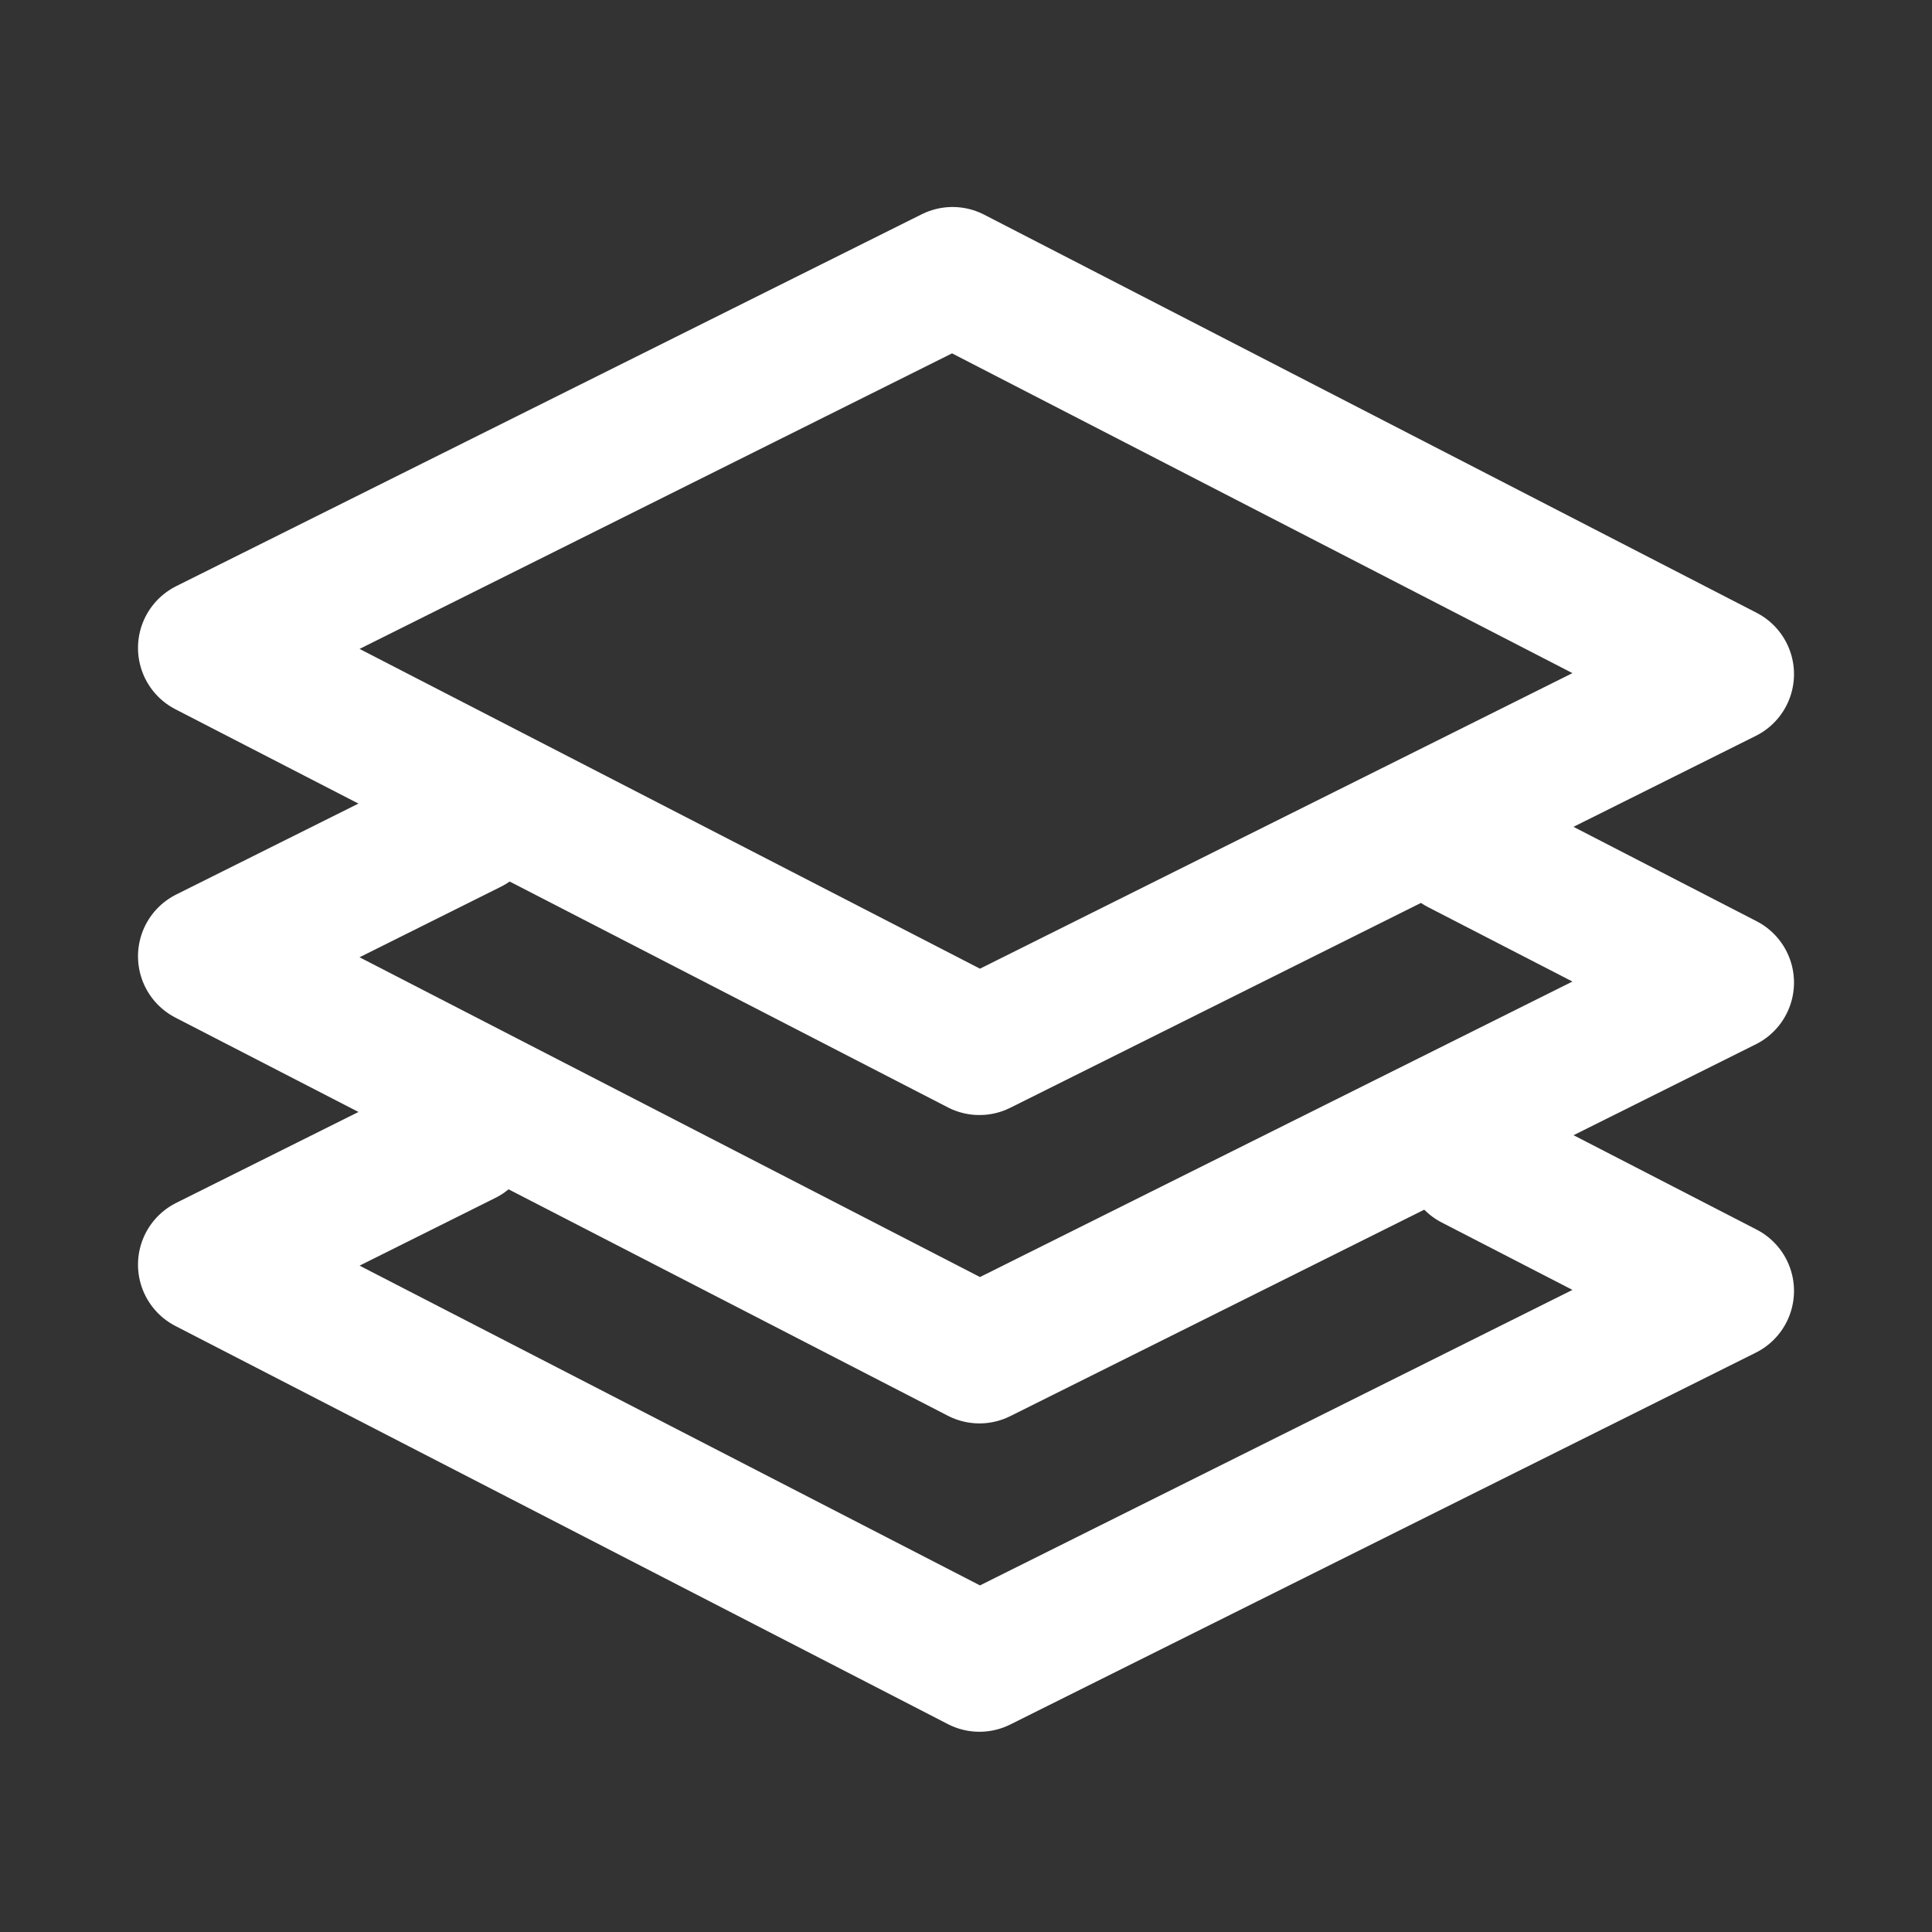<svg width="48" height="48" viewBox="0 0 28 28" fill="none" xmlns="http://www.w3.org/2000/svg" stroke-width="2" stroke-linecap="round" stroke-linejoin="round" stroke="#ffffff"><rect x="0" y="0" width="28" height="28" fill="#333333" stroke="none"/><path d="M6.733 16.466L3 18.328L14.195 24.098L25 18.709L21.352 16.828" stroke-miterlimit="10"></path><path d="M21.155 12.258L25 14.24L14.195 19.629L3 13.859L6.814 11.956" stroke-miterlimit="10"></path><path d="M25 9.77L14.195 15.16L3 9.39L13.805 4L25 9.77Z" stroke-miterlimit="10"></path></svg>